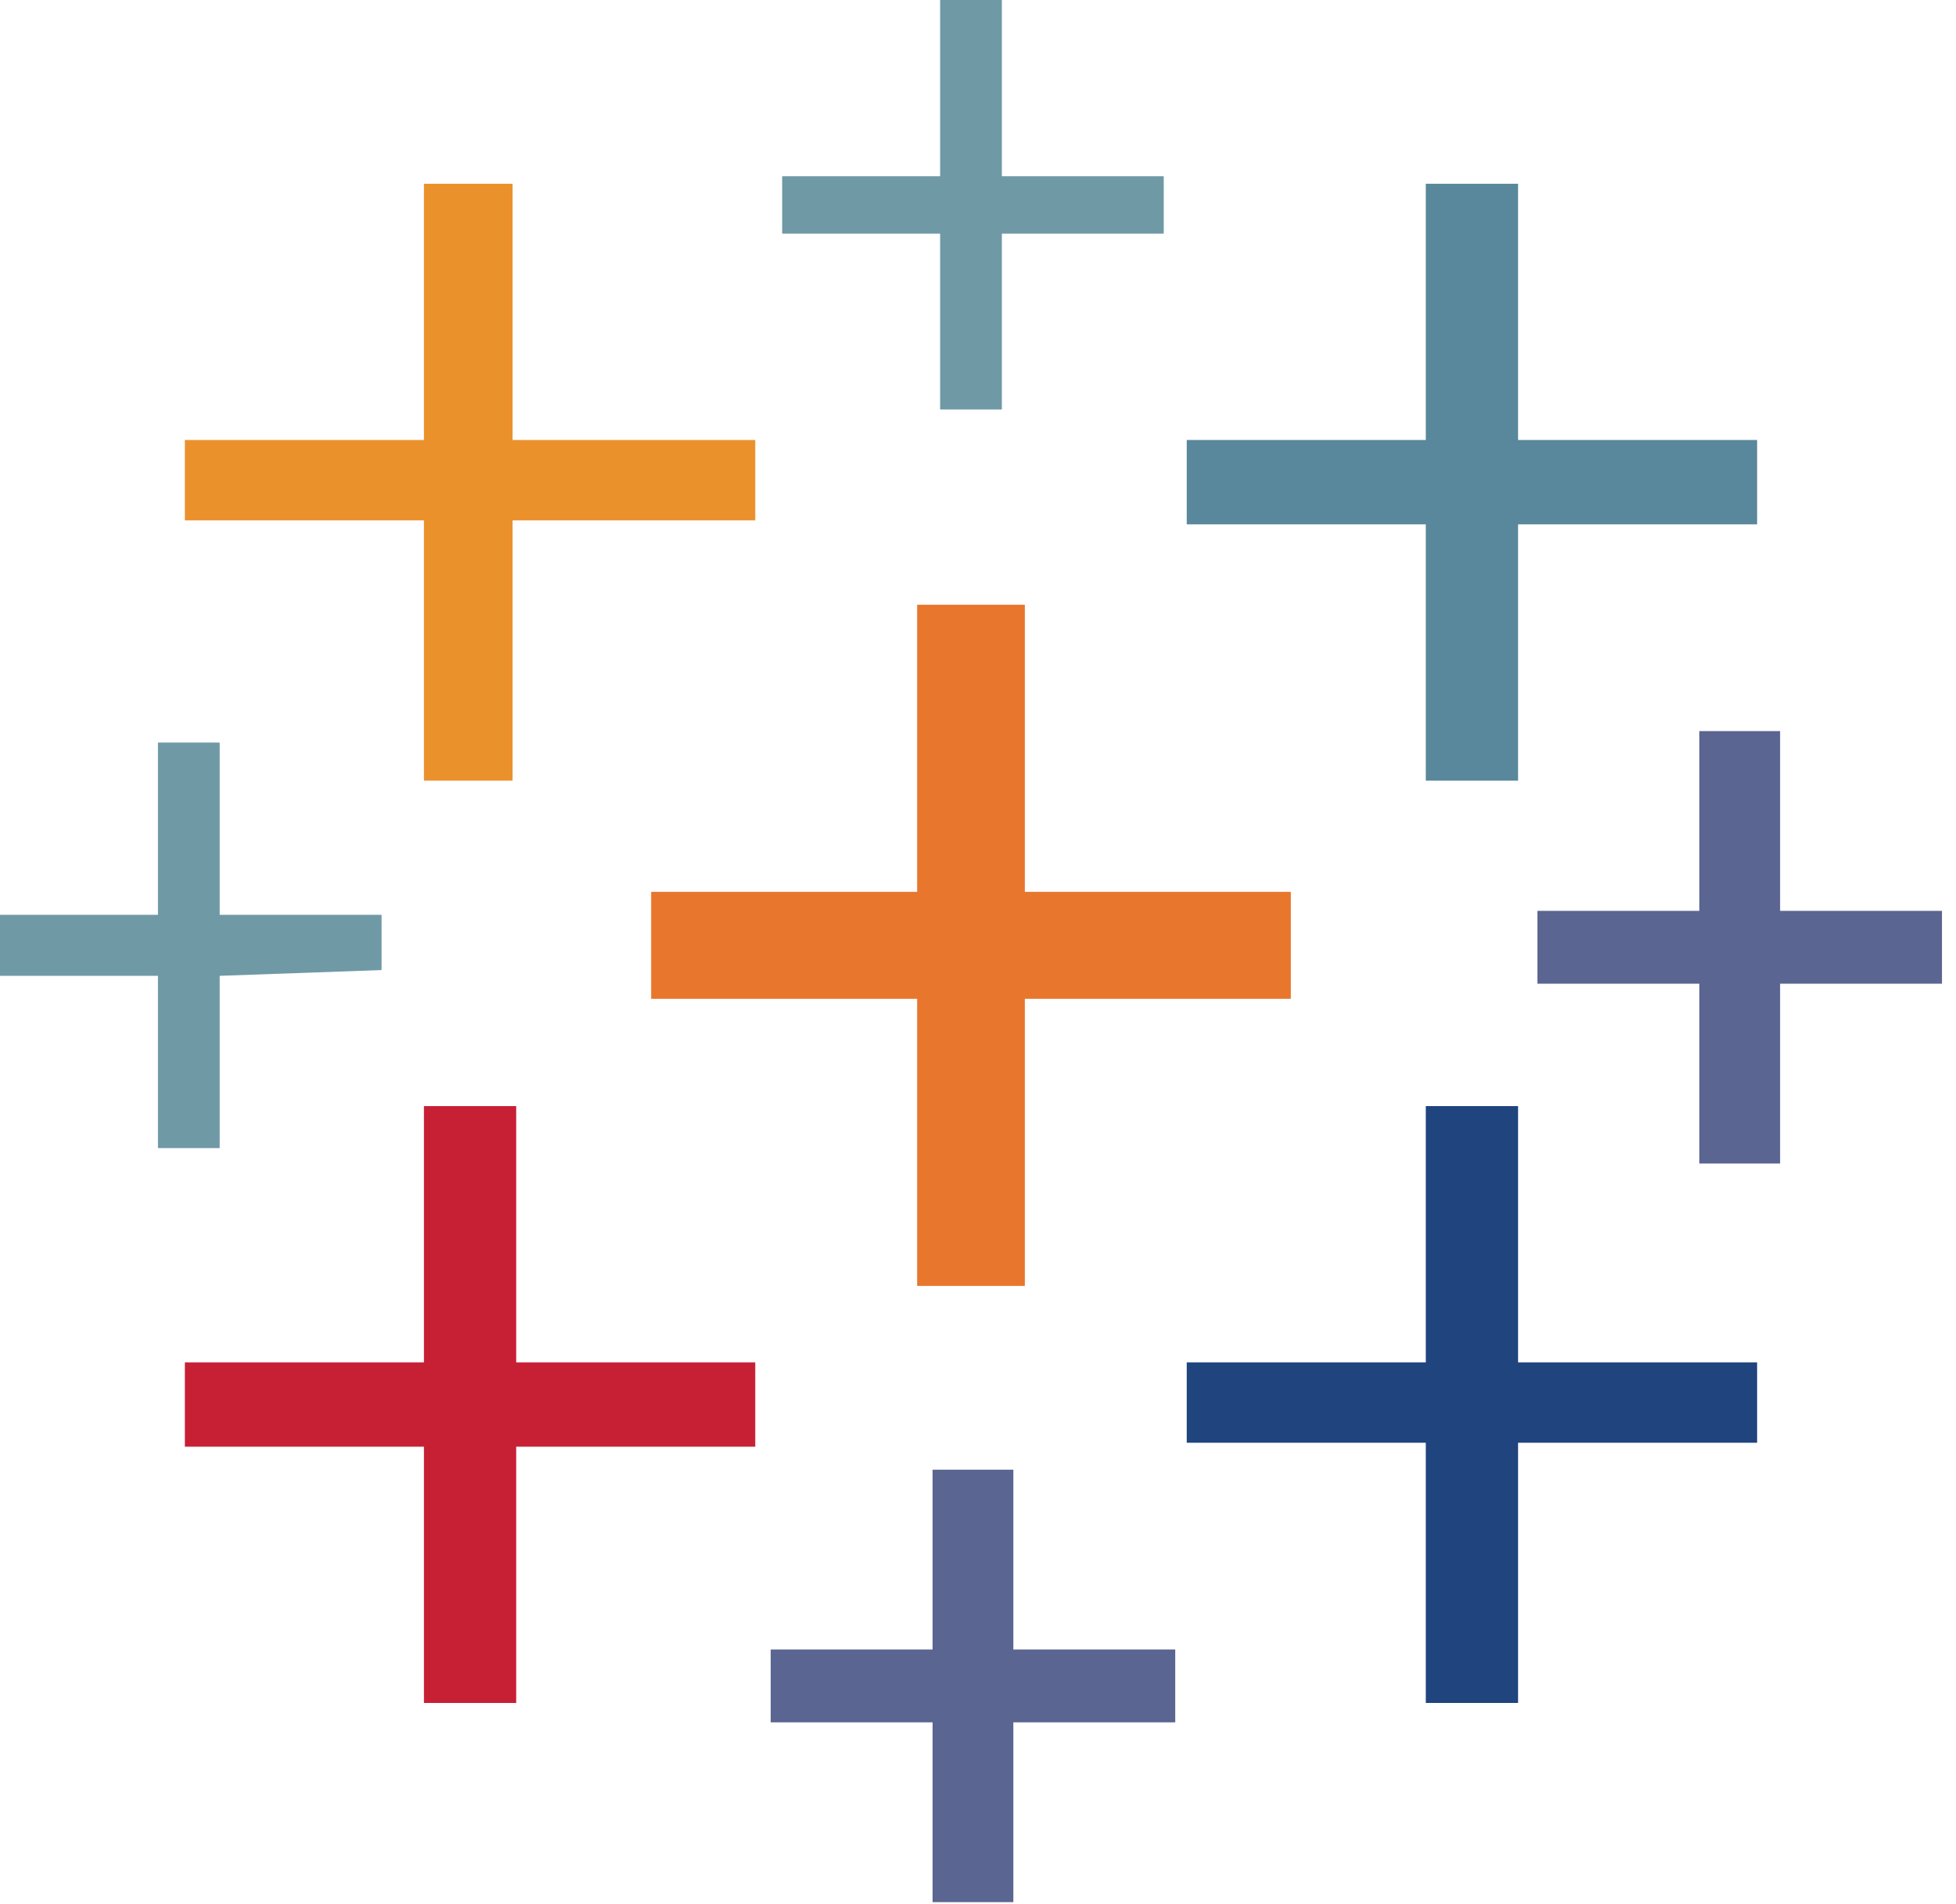 <svg width="113" height="110" viewBox="0 0 113 110" fill="none" xmlns="http://www.w3.org/2000/svg">
<g clip-path="url(#clip0_113_109)">
<path d="M54.312 5.081V10.182H45.187V13.5H54.312V23.661H57.879V13.5H67.231V10.182H57.879V0H54.312V5.081Z" fill="#7099A6"/>
<path d="M24.491 18.021V25.424H10.68V30.069H24.491V45.104H29.613V30.069H43.632V25.424H29.613V10.618H24.491V18.021Z" fill="#EB912C"/>
<path d="M82.37 18.021V25.424H68.559V30.298H82.37V45.104H87.7V30.298H101.51V25.424H87.7V10.618H82.37V18.021Z" fill="#59879B"/>
<path d="M52.985 43.238V51.533H37.618V57.713H52.985V74.303H59.206V57.713H74.572V51.533H59.206V34.943H52.985V43.238Z" fill="#E8762C"/>
<path d="M98.172 47.427V52.632H88.819V56.842H98.172V67.231H102.838V56.842H112.19V52.632H102.838V42.243H98.172V47.427Z" fill="#5B6591"/>
<path d="M9.125 47.883V52.86H0V56.385H9.125V66.34H12.691V56.385L22.044 56.053V52.86H12.691V42.906H9.125V47.883Z" fill="#7099A6"/>
<path d="M24.491 71.316V78.72H10.68V83.593H24.491V98.4H29.821V83.593H43.632V78.72H29.821V63.913H24.491V71.316Z" fill="#C72035"/>
<path d="M82.37 71.316V78.72H68.559V83.365H82.37V98.4H87.7V83.365H101.51V78.72H87.7V63.913H82.37V71.316Z" fill="#1F447E"/>
<path d="M53.876 90.126V95.31H44.524V99.52H53.876V109.909H58.542V99.52H67.895V95.31H58.542V84.921H53.876V90.126Z" fill="#5B6591"/>
</g>
<defs>
<clipPath id="clip0_113_109">
<rect width="112.191" height="110" fill="white"/>
</clipPath>
</defs>
</svg>
